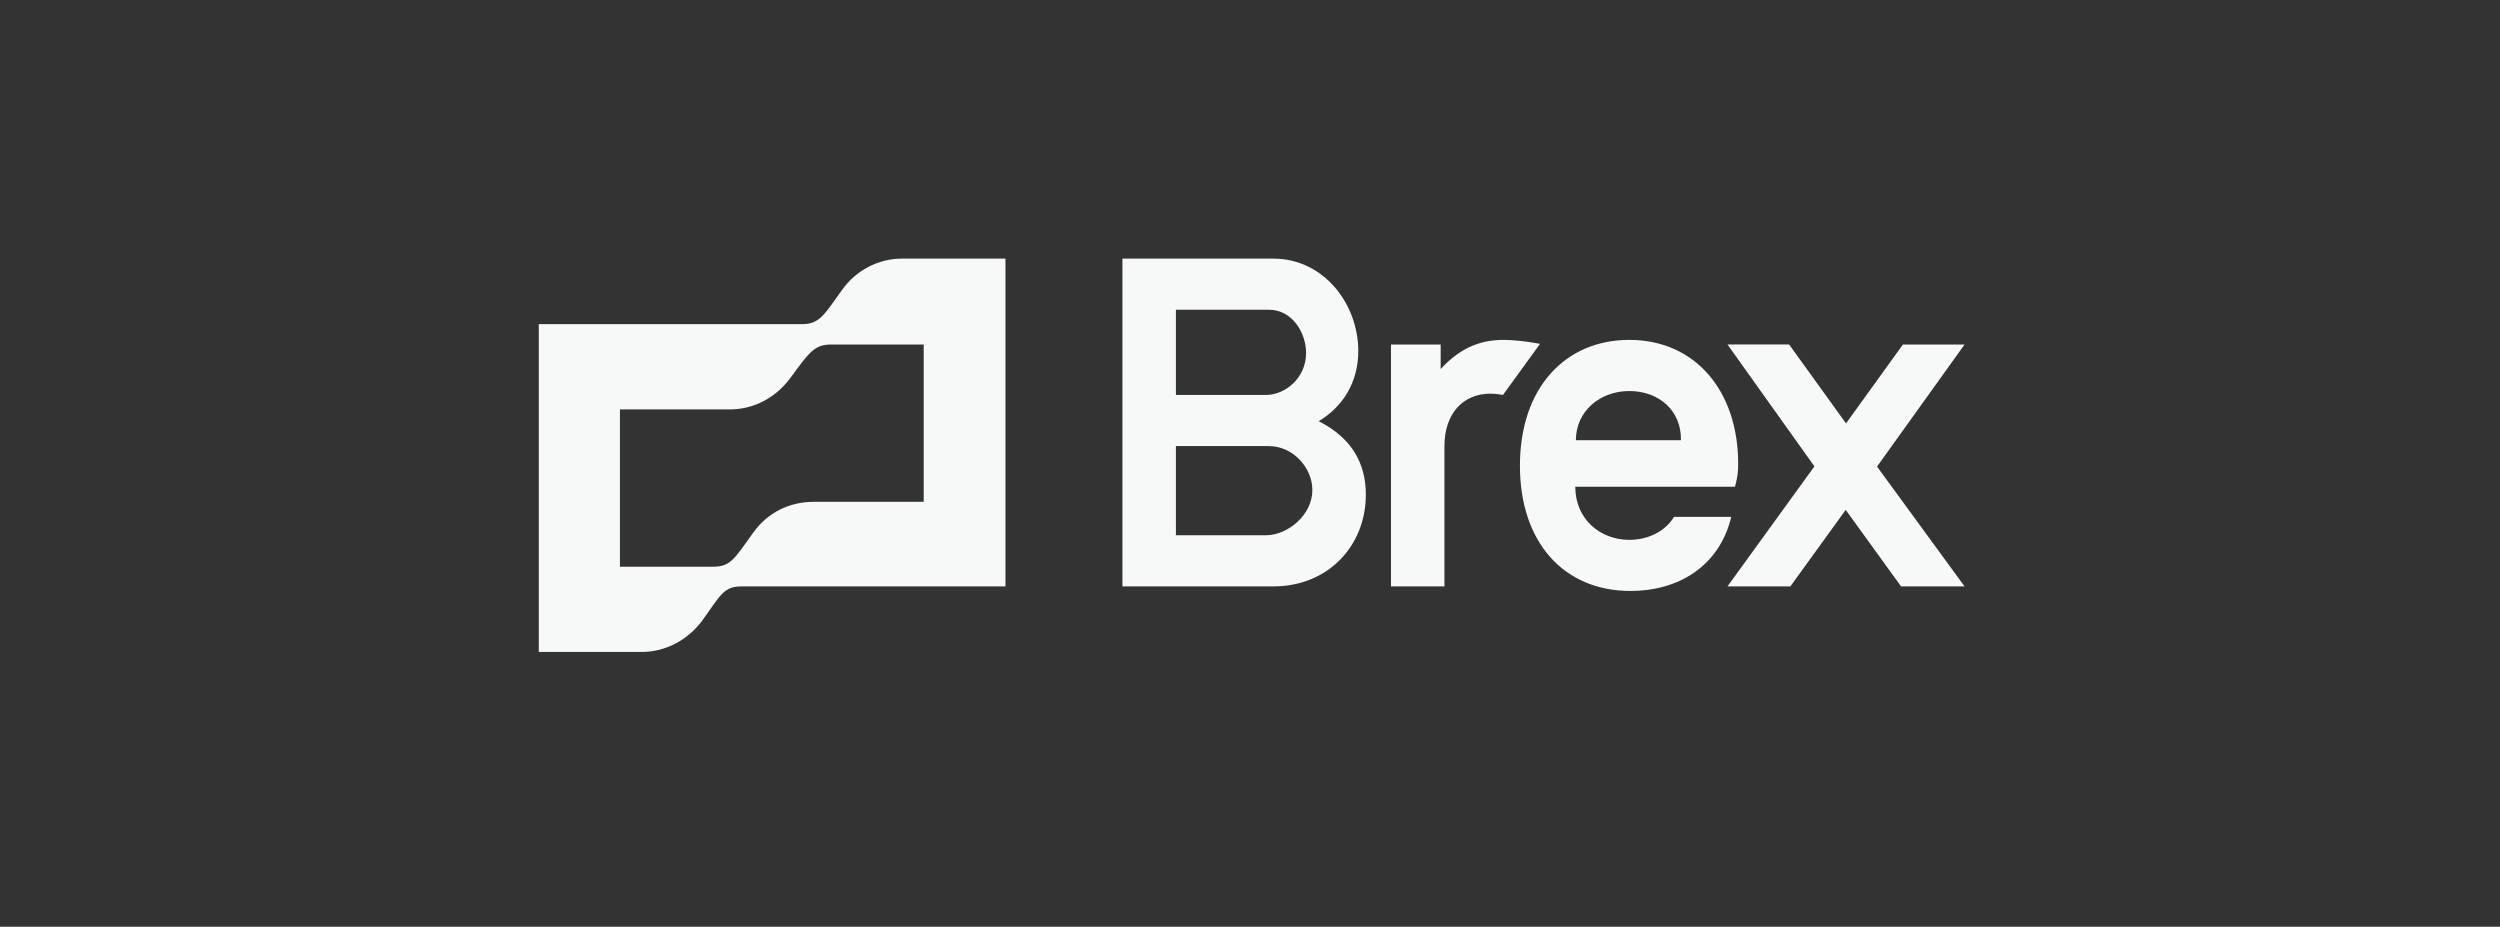 <svg xmlns:xlink="http://www.w3.org/1999/xlink" xmlns="http://www.w3.org/2000/svg" viewBox="0 0 116 43" fill="currentColor" class="Icon_logotype__QxI2T color_primary__jHBCr" style="--Logotype-width:120px" aria-hidden="true" role="img" focusable="false" width="116"  height="43" ><rect x="0" y="0" width="116" height="43" fill="#333333" stroke="none"/><path d="M69.766 15.771C68.592 15.771 67.687 16.21 66.847 17.125V15.985H64.542V27.209H67.022V20.699C67.022 19.209 67.869 18.266 69.153 18.266C69.386 18.266 69.591 18.296 69.737 18.326L71.458 15.954C70.787 15.832 70.204 15.771 69.766 15.771ZM91.156 15.985H88.296L85.655 19.646L83.015 15.984H80.155L84.189 21.64L80.155 27.209H83.073L85.641 23.658L88.209 27.209H91.156L87.094 21.649L91.156 15.985ZM39.066 13.46C38.22 14.646 38.015 15.041 37.198 15.041H25V30.25H29.786C30.866 30.25 31.916 29.703 32.587 28.79C33.463 27.573 33.58 27.209 34.426 27.209H46.654V12H41.838C40.758 12 39.709 12.547 39.066 13.46ZM42.86 23.285H37.753C36.644 23.285 35.623 23.771 34.951 24.714C34.076 25.931 33.9 26.296 33.083 26.296H28.765V18.996H33.872C34.98 18.996 36.002 18.448 36.673 17.536C37.549 16.35 37.782 15.985 38.57 15.985H42.86V23.285ZM61.186 19.544C62.266 18.905 63.024 17.779 63.024 16.289C63.024 14.099 61.42 12 59.085 12H52.081V27.209H59.085C61.624 27.209 63.375 25.323 63.375 22.95C63.375 21.551 62.762 20.334 61.186 19.544ZM54.562 14.373H58.881C59.96 14.373 60.602 15.437 60.602 16.38C60.602 17.536 59.639 18.326 58.735 18.326H54.562V14.373ZM58.735 24.836H54.562V20.699H58.881C59.99 20.699 60.894 21.703 60.894 22.737C60.894 23.893 59.756 24.836 58.735 24.836Z" fill="#F7F8F8"></path><path d="M77.674 23.984C77.266 24.654 76.478 25.049 75.602 25.049C74.231 25.049 73.093 24.075 73.093 22.585H80.505C80.622 22.129 80.651 21.916 80.651 21.52C80.651 18.114 78.637 15.771 75.602 15.771C72.625 15.771 70.525 17.992 70.525 21.611C70.525 25.14 72.538 27.421 75.661 27.421C77.849 27.421 79.775 26.296 80.33 23.984H77.674ZM75.602 18.144C76.974 18.144 78.025 19.056 77.995 20.425H73.121C73.121 19.087 74.231 18.144 75.602 18.144Z" fill="#F7F8F8"></path></svg>